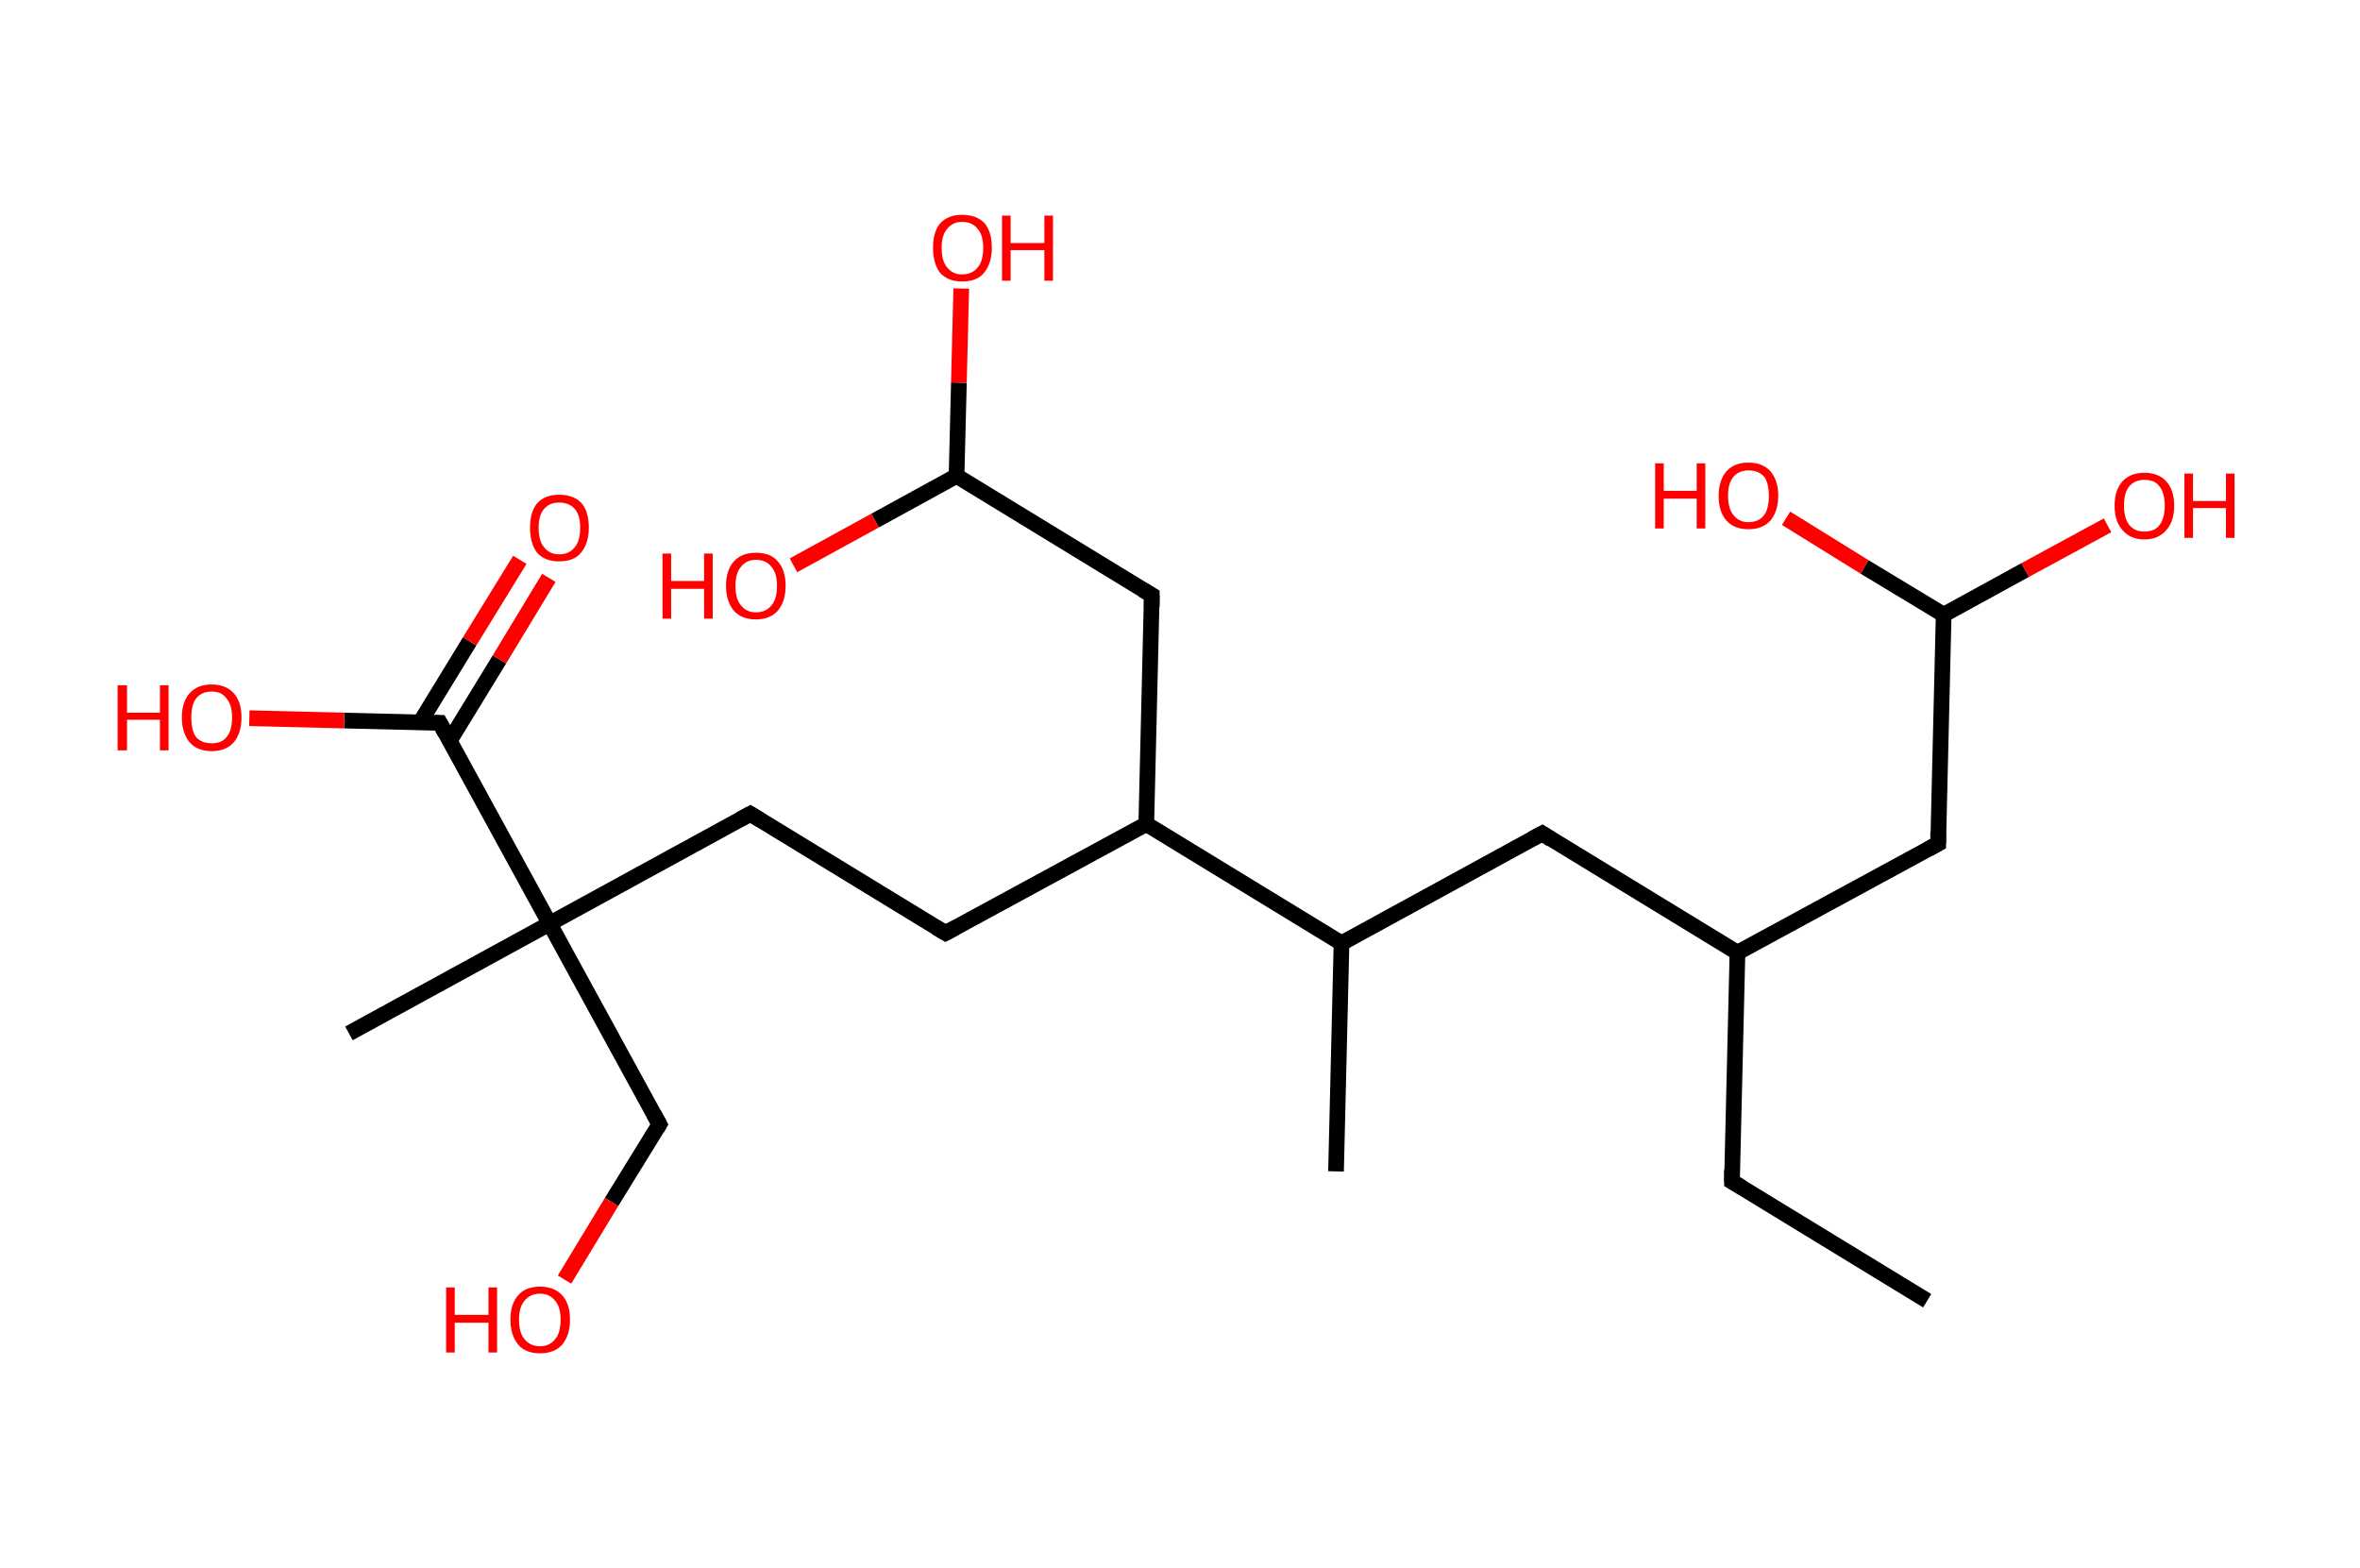 <?xml version='1.0' encoding='ASCII' standalone='yes'?>
<svg xmlns="http://www.w3.org/2000/svg" xmlns:rdkit="http://www.rdkit.org/xml" xmlns:xlink="http://www.w3.org/1999/xlink" version="1.1" baseProfile="full" xml:space="preserve" width="301px" height="200px" viewBox="0 0 301 200">
<!-- END OF HEADER -->
<rect style="opacity:1.0;fill:#FFFFFF;stroke:none" width="301.0" height="200.0" x="0.0" y="0.0"> </rect>
<path class="bond-0 atom-0 atom-1" d="M 245.8,165.9 L 220.9,150.7" style="fill:none;fill-rule:evenodd;stroke:#000000;stroke-width:2.0px;stroke-linecap:butt;stroke-linejoin:miter;stroke-opacity:1"/>
<path class="bond-1 atom-1 atom-2" d="M 220.9,150.7 L 221.6,121.5" style="fill:none;fill-rule:evenodd;stroke:#000000;stroke-width:2.0px;stroke-linecap:butt;stroke-linejoin:miter;stroke-opacity:1"/>
<path class="bond-2 atom-2 atom-3" d="M 221.6,121.5 L 247.2,107.6" style="fill:none;fill-rule:evenodd;stroke:#000000;stroke-width:2.0px;stroke-linecap:butt;stroke-linejoin:miter;stroke-opacity:1"/>
<path class="bond-3 atom-3 atom-4" d="M 247.2,107.6 L 247.9,78.4" style="fill:none;fill-rule:evenodd;stroke:#000000;stroke-width:2.0px;stroke-linecap:butt;stroke-linejoin:miter;stroke-opacity:1"/>
<path class="bond-4 atom-4 atom-5" d="M 247.9,78.4 L 258.3,72.7" style="fill:none;fill-rule:evenodd;stroke:#000000;stroke-width:2.0px;stroke-linecap:butt;stroke-linejoin:miter;stroke-opacity:1"/>
<path class="bond-4 atom-4 atom-5" d="M 258.3,72.7 L 268.8,67.0" style="fill:none;fill-rule:evenodd;stroke:#FF0000;stroke-width:2.0px;stroke-linecap:butt;stroke-linejoin:miter;stroke-opacity:1"/>
<path class="bond-5 atom-4 atom-6" d="M 247.9,78.4 L 237.8,72.3" style="fill:none;fill-rule:evenodd;stroke:#000000;stroke-width:2.0px;stroke-linecap:butt;stroke-linejoin:miter;stroke-opacity:1"/>
<path class="bond-5 atom-4 atom-6" d="M 237.8,72.3 L 227.8,66.1" style="fill:none;fill-rule:evenodd;stroke:#FF0000;stroke-width:2.0px;stroke-linecap:butt;stroke-linejoin:miter;stroke-opacity:1"/>
<path class="bond-6 atom-2 atom-7" d="M 221.6,121.5 L 196.7,106.3" style="fill:none;fill-rule:evenodd;stroke:#000000;stroke-width:2.0px;stroke-linecap:butt;stroke-linejoin:miter;stroke-opacity:1"/>
<path class="bond-7 atom-7 atom-8" d="M 196.7,106.3 L 171.1,120.3" style="fill:none;fill-rule:evenodd;stroke:#000000;stroke-width:2.0px;stroke-linecap:butt;stroke-linejoin:miter;stroke-opacity:1"/>
<path class="bond-8 atom-8 atom-9" d="M 171.1,120.3 L 170.4,149.4" style="fill:none;fill-rule:evenodd;stroke:#000000;stroke-width:2.0px;stroke-linecap:butt;stroke-linejoin:miter;stroke-opacity:1"/>
<path class="bond-9 atom-8 atom-10" d="M 171.1,120.3 L 146.2,105.1" style="fill:none;fill-rule:evenodd;stroke:#000000;stroke-width:2.0px;stroke-linecap:butt;stroke-linejoin:miter;stroke-opacity:1"/>
<path class="bond-10 atom-10 atom-11" d="M 146.2,105.1 L 120.6,119.0" style="fill:none;fill-rule:evenodd;stroke:#000000;stroke-width:2.0px;stroke-linecap:butt;stroke-linejoin:miter;stroke-opacity:1"/>
<path class="bond-11 atom-11 atom-12" d="M 120.6,119.0 L 95.7,103.8" style="fill:none;fill-rule:evenodd;stroke:#000000;stroke-width:2.0px;stroke-linecap:butt;stroke-linejoin:miter;stroke-opacity:1"/>
<path class="bond-12 atom-12 atom-13" d="M 95.7,103.8 L 70.1,117.8" style="fill:none;fill-rule:evenodd;stroke:#000000;stroke-width:2.0px;stroke-linecap:butt;stroke-linejoin:miter;stroke-opacity:1"/>
<path class="bond-13 atom-13 atom-14" d="M 70.1,117.8 L 44.5,131.8" style="fill:none;fill-rule:evenodd;stroke:#000000;stroke-width:2.0px;stroke-linecap:butt;stroke-linejoin:miter;stroke-opacity:1"/>
<path class="bond-14 atom-13 atom-15" d="M 70.1,117.8 L 84.1,143.4" style="fill:none;fill-rule:evenodd;stroke:#000000;stroke-width:2.0px;stroke-linecap:butt;stroke-linejoin:miter;stroke-opacity:1"/>
<path class="bond-15 atom-15 atom-16" d="M 84.1,143.4 L 78.0,153.3" style="fill:none;fill-rule:evenodd;stroke:#000000;stroke-width:2.0px;stroke-linecap:butt;stroke-linejoin:miter;stroke-opacity:1"/>
<path class="bond-15 atom-15 atom-16" d="M 78.0,153.3 L 72.0,163.2" style="fill:none;fill-rule:evenodd;stroke:#FF0000;stroke-width:2.0px;stroke-linecap:butt;stroke-linejoin:miter;stroke-opacity:1"/>
<path class="bond-16 atom-13 atom-17" d="M 70.1,117.8 L 56.1,92.2" style="fill:none;fill-rule:evenodd;stroke:#000000;stroke-width:2.0px;stroke-linecap:butt;stroke-linejoin:miter;stroke-opacity:1"/>
<path class="bond-17 atom-17 atom-18" d="M 57.4,94.4 L 63.7,84.1" style="fill:none;fill-rule:evenodd;stroke:#000000;stroke-width:2.0px;stroke-linecap:butt;stroke-linejoin:miter;stroke-opacity:1"/>
<path class="bond-17 atom-17 atom-18" d="M 63.7,84.1 L 70.0,73.7" style="fill:none;fill-rule:evenodd;stroke:#FF0000;stroke-width:2.0px;stroke-linecap:butt;stroke-linejoin:miter;stroke-opacity:1"/>
<path class="bond-17 atom-17 atom-18" d="M 53.6,92.1 L 59.9,81.8" style="fill:none;fill-rule:evenodd;stroke:#000000;stroke-width:2.0px;stroke-linecap:butt;stroke-linejoin:miter;stroke-opacity:1"/>
<path class="bond-17 atom-17 atom-18" d="M 59.9,81.8 L 66.3,71.4" style="fill:none;fill-rule:evenodd;stroke:#FF0000;stroke-width:2.0px;stroke-linecap:butt;stroke-linejoin:miter;stroke-opacity:1"/>
<path class="bond-18 atom-17 atom-19" d="M 56.1,92.2 L 43.9,91.9" style="fill:none;fill-rule:evenodd;stroke:#000000;stroke-width:2.0px;stroke-linecap:butt;stroke-linejoin:miter;stroke-opacity:1"/>
<path class="bond-18 atom-17 atom-19" d="M 43.9,91.9 L 31.8,91.6" style="fill:none;fill-rule:evenodd;stroke:#FF0000;stroke-width:2.0px;stroke-linecap:butt;stroke-linejoin:miter;stroke-opacity:1"/>
<path class="bond-19 atom-10 atom-20" d="M 146.2,105.1 L 146.9,75.9" style="fill:none;fill-rule:evenodd;stroke:#000000;stroke-width:2.0px;stroke-linecap:butt;stroke-linejoin:miter;stroke-opacity:1"/>
<path class="bond-20 atom-20 atom-21" d="M 146.9,75.9 L 122.0,60.7" style="fill:none;fill-rule:evenodd;stroke:#000000;stroke-width:2.0px;stroke-linecap:butt;stroke-linejoin:miter;stroke-opacity:1"/>
<path class="bond-21 atom-21 atom-22" d="M 122.0,60.7 L 122.3,48.8" style="fill:none;fill-rule:evenodd;stroke:#000000;stroke-width:2.0px;stroke-linecap:butt;stroke-linejoin:miter;stroke-opacity:1"/>
<path class="bond-21 atom-21 atom-22" d="M 122.3,48.8 L 122.6,36.8" style="fill:none;fill-rule:evenodd;stroke:#FF0000;stroke-width:2.0px;stroke-linecap:butt;stroke-linejoin:miter;stroke-opacity:1"/>
<path class="bond-22 atom-21 atom-23" d="M 122.0,60.7 L 111.6,66.4" style="fill:none;fill-rule:evenodd;stroke:#000000;stroke-width:2.0px;stroke-linecap:butt;stroke-linejoin:miter;stroke-opacity:1"/>
<path class="bond-22 atom-21 atom-23" d="M 111.6,66.4 L 101.2,72.1" style="fill:none;fill-rule:evenodd;stroke:#FF0000;stroke-width:2.0px;stroke-linecap:butt;stroke-linejoin:miter;stroke-opacity:1"/>
<path d="M 222.1,151.4 L 220.9,150.7 L 220.9,149.2" style="fill:none;stroke:#000000;stroke-width:2.0px;stroke-linecap:butt;stroke-linejoin:miter;stroke-opacity:1;"/>
<path d="M 245.9,108.3 L 247.2,107.6 L 247.2,106.1" style="fill:none;stroke:#000000;stroke-width:2.0px;stroke-linecap:butt;stroke-linejoin:miter;stroke-opacity:1;"/>
<path d="M 197.9,107.1 L 196.7,106.3 L 195.4,107.0" style="fill:none;stroke:#000000;stroke-width:2.0px;stroke-linecap:butt;stroke-linejoin:miter;stroke-opacity:1;"/>
<path d="M 121.9,118.3 L 120.6,119.0 L 119.4,118.3" style="fill:none;stroke:#000000;stroke-width:2.0px;stroke-linecap:butt;stroke-linejoin:miter;stroke-opacity:1;"/>
<path d="M 97.0,104.6 L 95.7,103.8 L 94.4,104.5" style="fill:none;stroke:#000000;stroke-width:2.0px;stroke-linecap:butt;stroke-linejoin:miter;stroke-opacity:1;"/>
<path d="M 83.4,142.1 L 84.1,143.4 L 83.8,143.9" style="fill:none;stroke:#000000;stroke-width:2.0px;stroke-linecap:butt;stroke-linejoin:miter;stroke-opacity:1;"/>
<path d="M 56.8,93.5 L 56.1,92.2 L 55.5,92.2" style="fill:none;stroke:#000000;stroke-width:2.0px;stroke-linecap:butt;stroke-linejoin:miter;stroke-opacity:1;"/>
<path d="M 146.9,77.4 L 146.9,75.9 L 145.7,75.2" style="fill:none;stroke:#000000;stroke-width:2.0px;stroke-linecap:butt;stroke-linejoin:miter;stroke-opacity:1;"/>
<path class="atom-5" d="M 269.7 64.5 Q 269.7 62.5, 270.7 61.4 Q 271.7 60.3, 273.5 60.3 Q 275.3 60.3, 276.3 61.4 Q 277.3 62.5, 277.3 64.5 Q 277.3 66.5, 276.3 67.6 Q 275.3 68.8, 273.5 68.8 Q 271.7 68.8, 270.7 67.6 Q 269.7 66.5, 269.7 64.5 M 273.5 67.8 Q 274.8 67.8, 275.4 67.0 Q 276.1 66.1, 276.1 64.5 Q 276.1 62.9, 275.4 62.0 Q 274.8 61.2, 273.5 61.2 Q 272.3 61.2, 271.6 62.0 Q 270.9 62.8, 270.9 64.5 Q 270.9 66.1, 271.6 67.0 Q 272.3 67.8, 273.5 67.8 " fill="#FF0000"/>
<path class="atom-5" d="M 278.6 60.4 L 279.7 60.4 L 279.7 63.9 L 283.9 63.9 L 283.9 60.4 L 285.0 60.4 L 285.0 68.6 L 283.9 68.6 L 283.9 64.8 L 279.7 64.8 L 279.7 68.6 L 278.6 68.6 L 278.6 60.4 " fill="#FF0000"/>
<path class="atom-6" d="M 211.1 59.1 L 212.2 59.1 L 212.2 62.6 L 216.4 62.6 L 216.4 59.1 L 217.5 59.1 L 217.5 67.4 L 216.4 67.4 L 216.4 63.6 L 212.2 63.6 L 212.2 67.4 L 211.1 67.4 L 211.1 59.1 " fill="#FF0000"/>
<path class="atom-6" d="M 219.2 63.2 Q 219.2 61.3, 220.2 60.1 Q 221.2 59.0, 223.0 59.0 Q 224.8 59.0, 225.8 60.1 Q 226.8 61.3, 226.8 63.2 Q 226.8 65.2, 225.8 66.4 Q 224.8 67.5, 223.0 67.5 Q 221.2 67.5, 220.2 66.4 Q 219.2 65.3, 219.2 63.2 M 223.0 66.6 Q 224.3 66.6, 225.0 65.7 Q 225.6 64.9, 225.6 63.2 Q 225.6 61.6, 225.0 60.8 Q 224.3 60.0, 223.0 60.0 Q 221.8 60.0, 221.1 60.8 Q 220.4 61.6, 220.4 63.2 Q 220.4 64.9, 221.1 65.7 Q 221.8 66.6, 223.0 66.6 " fill="#FF0000"/>
<path class="atom-16" d="M 56.9 164.2 L 58.0 164.2 L 58.0 167.7 L 62.3 167.7 L 62.3 164.2 L 63.4 164.2 L 63.4 172.5 L 62.3 172.5 L 62.3 168.7 L 58.0 168.7 L 58.0 172.5 L 56.9 172.5 L 56.9 164.2 " fill="#FF0000"/>
<path class="atom-16" d="M 65.1 168.3 Q 65.1 166.3, 66.1 165.2 Q 67.0 164.1, 68.9 164.1 Q 70.7 164.1, 71.7 165.2 Q 72.7 166.3, 72.7 168.3 Q 72.7 170.3, 71.7 171.5 Q 70.7 172.6, 68.9 172.6 Q 67.0 172.6, 66.1 171.5 Q 65.1 170.3, 65.1 168.3 M 68.9 171.7 Q 70.1 171.7, 70.8 170.8 Q 71.5 170.0, 71.5 168.3 Q 71.5 166.7, 70.8 165.9 Q 70.1 165.0, 68.9 165.0 Q 67.6 165.0, 66.9 165.9 Q 66.2 166.7, 66.2 168.3 Q 66.2 170.0, 66.9 170.8 Q 67.6 171.7, 68.9 171.7 " fill="#FF0000"/>
<path class="atom-18" d="M 67.6 67.3 Q 67.6 65.3, 68.5 64.2 Q 69.5 63.1, 71.3 63.1 Q 73.2 63.1, 74.2 64.2 Q 75.1 65.3, 75.1 67.3 Q 75.1 69.3, 74.1 70.5 Q 73.2 71.6, 71.3 71.6 Q 69.5 71.6, 68.5 70.5 Q 67.6 69.3, 67.6 67.3 M 71.3 70.7 Q 72.6 70.7, 73.3 69.8 Q 74.0 69.0, 74.0 67.3 Q 74.0 65.7, 73.3 64.9 Q 72.6 64.1, 71.3 64.1 Q 70.1 64.1, 69.4 64.9 Q 68.7 65.7, 68.7 67.3 Q 68.7 69.0, 69.4 69.8 Q 70.1 70.7, 71.3 70.7 " fill="#FF0000"/>
<path class="atom-19" d="M 15.0 87.4 L 16.2 87.4 L 16.2 90.9 L 20.4 90.9 L 20.4 87.4 L 21.5 87.4 L 21.5 95.7 L 20.4 95.7 L 20.4 91.8 L 16.2 91.8 L 16.2 95.7 L 15.0 95.7 L 15.0 87.4 " fill="#FF0000"/>
<path class="atom-19" d="M 23.2 91.5 Q 23.2 89.5, 24.2 88.4 Q 25.2 87.3, 27.0 87.3 Q 28.8 87.3, 29.8 88.4 Q 30.8 89.5, 30.8 91.5 Q 30.8 93.5, 29.8 94.7 Q 28.8 95.8, 27.0 95.8 Q 25.2 95.8, 24.2 94.7 Q 23.2 93.5, 23.2 91.5 M 27.0 94.8 Q 28.3 94.8, 28.9 94.0 Q 29.6 93.2, 29.6 91.5 Q 29.6 89.9, 28.9 89.1 Q 28.3 88.2, 27.0 88.2 Q 25.7 88.2, 25.0 89.1 Q 24.4 89.9, 24.4 91.5 Q 24.4 93.2, 25.0 94.0 Q 25.7 94.8, 27.0 94.8 " fill="#FF0000"/>
<path class="atom-22" d="M 119.0 31.6 Q 119.0 29.6, 119.9 28.5 Q 120.9 27.4, 122.7 27.4 Q 124.6 27.4, 125.6 28.5 Q 126.5 29.6, 126.5 31.6 Q 126.5 33.6, 125.5 34.8 Q 124.6 35.9, 122.7 35.9 Q 120.9 35.9, 119.9 34.8 Q 119.0 33.6, 119.0 31.6 M 122.7 35.0 Q 124.0 35.0, 124.7 34.1 Q 125.4 33.3, 125.4 31.6 Q 125.4 30.0, 124.7 29.2 Q 124.0 28.3, 122.7 28.3 Q 121.5 28.3, 120.8 29.2 Q 120.1 30.0, 120.1 31.6 Q 120.1 33.3, 120.8 34.1 Q 121.5 35.0, 122.7 35.0 " fill="#FF0000"/>
<path class="atom-22" d="M 127.8 27.5 L 128.9 27.5 L 128.9 31.0 L 133.2 31.0 L 133.2 27.5 L 134.3 27.5 L 134.3 35.8 L 133.2 35.8 L 133.2 31.9 L 128.9 31.9 L 128.9 35.8 L 127.8 35.8 L 127.8 27.5 " fill="#FF0000"/>
<path class="atom-23" d="M 84.5 70.6 L 85.6 70.6 L 85.6 74.1 L 89.8 74.1 L 89.8 70.6 L 90.9 70.6 L 90.9 78.9 L 89.8 78.9 L 89.8 75.1 L 85.6 75.1 L 85.6 78.9 L 84.5 78.9 L 84.5 70.6 " fill="#FF0000"/>
<path class="atom-23" d="M 92.6 74.7 Q 92.6 72.7, 93.6 71.6 Q 94.6 70.5, 96.4 70.5 Q 98.3 70.5, 99.2 71.6 Q 100.2 72.7, 100.2 74.7 Q 100.2 76.7, 99.2 77.9 Q 98.2 79.0, 96.4 79.0 Q 94.6 79.0, 93.6 77.9 Q 92.6 76.7, 92.6 74.7 M 96.4 78.1 Q 97.7 78.1, 98.4 77.2 Q 99.1 76.4, 99.1 74.7 Q 99.1 73.1, 98.4 72.3 Q 97.7 71.4, 96.4 71.4 Q 95.2 71.4, 94.5 72.3 Q 93.8 73.1, 93.8 74.7 Q 93.8 76.4, 94.5 77.2 Q 95.2 78.1, 96.4 78.1 " fill="#FF0000"/>
</svg>
